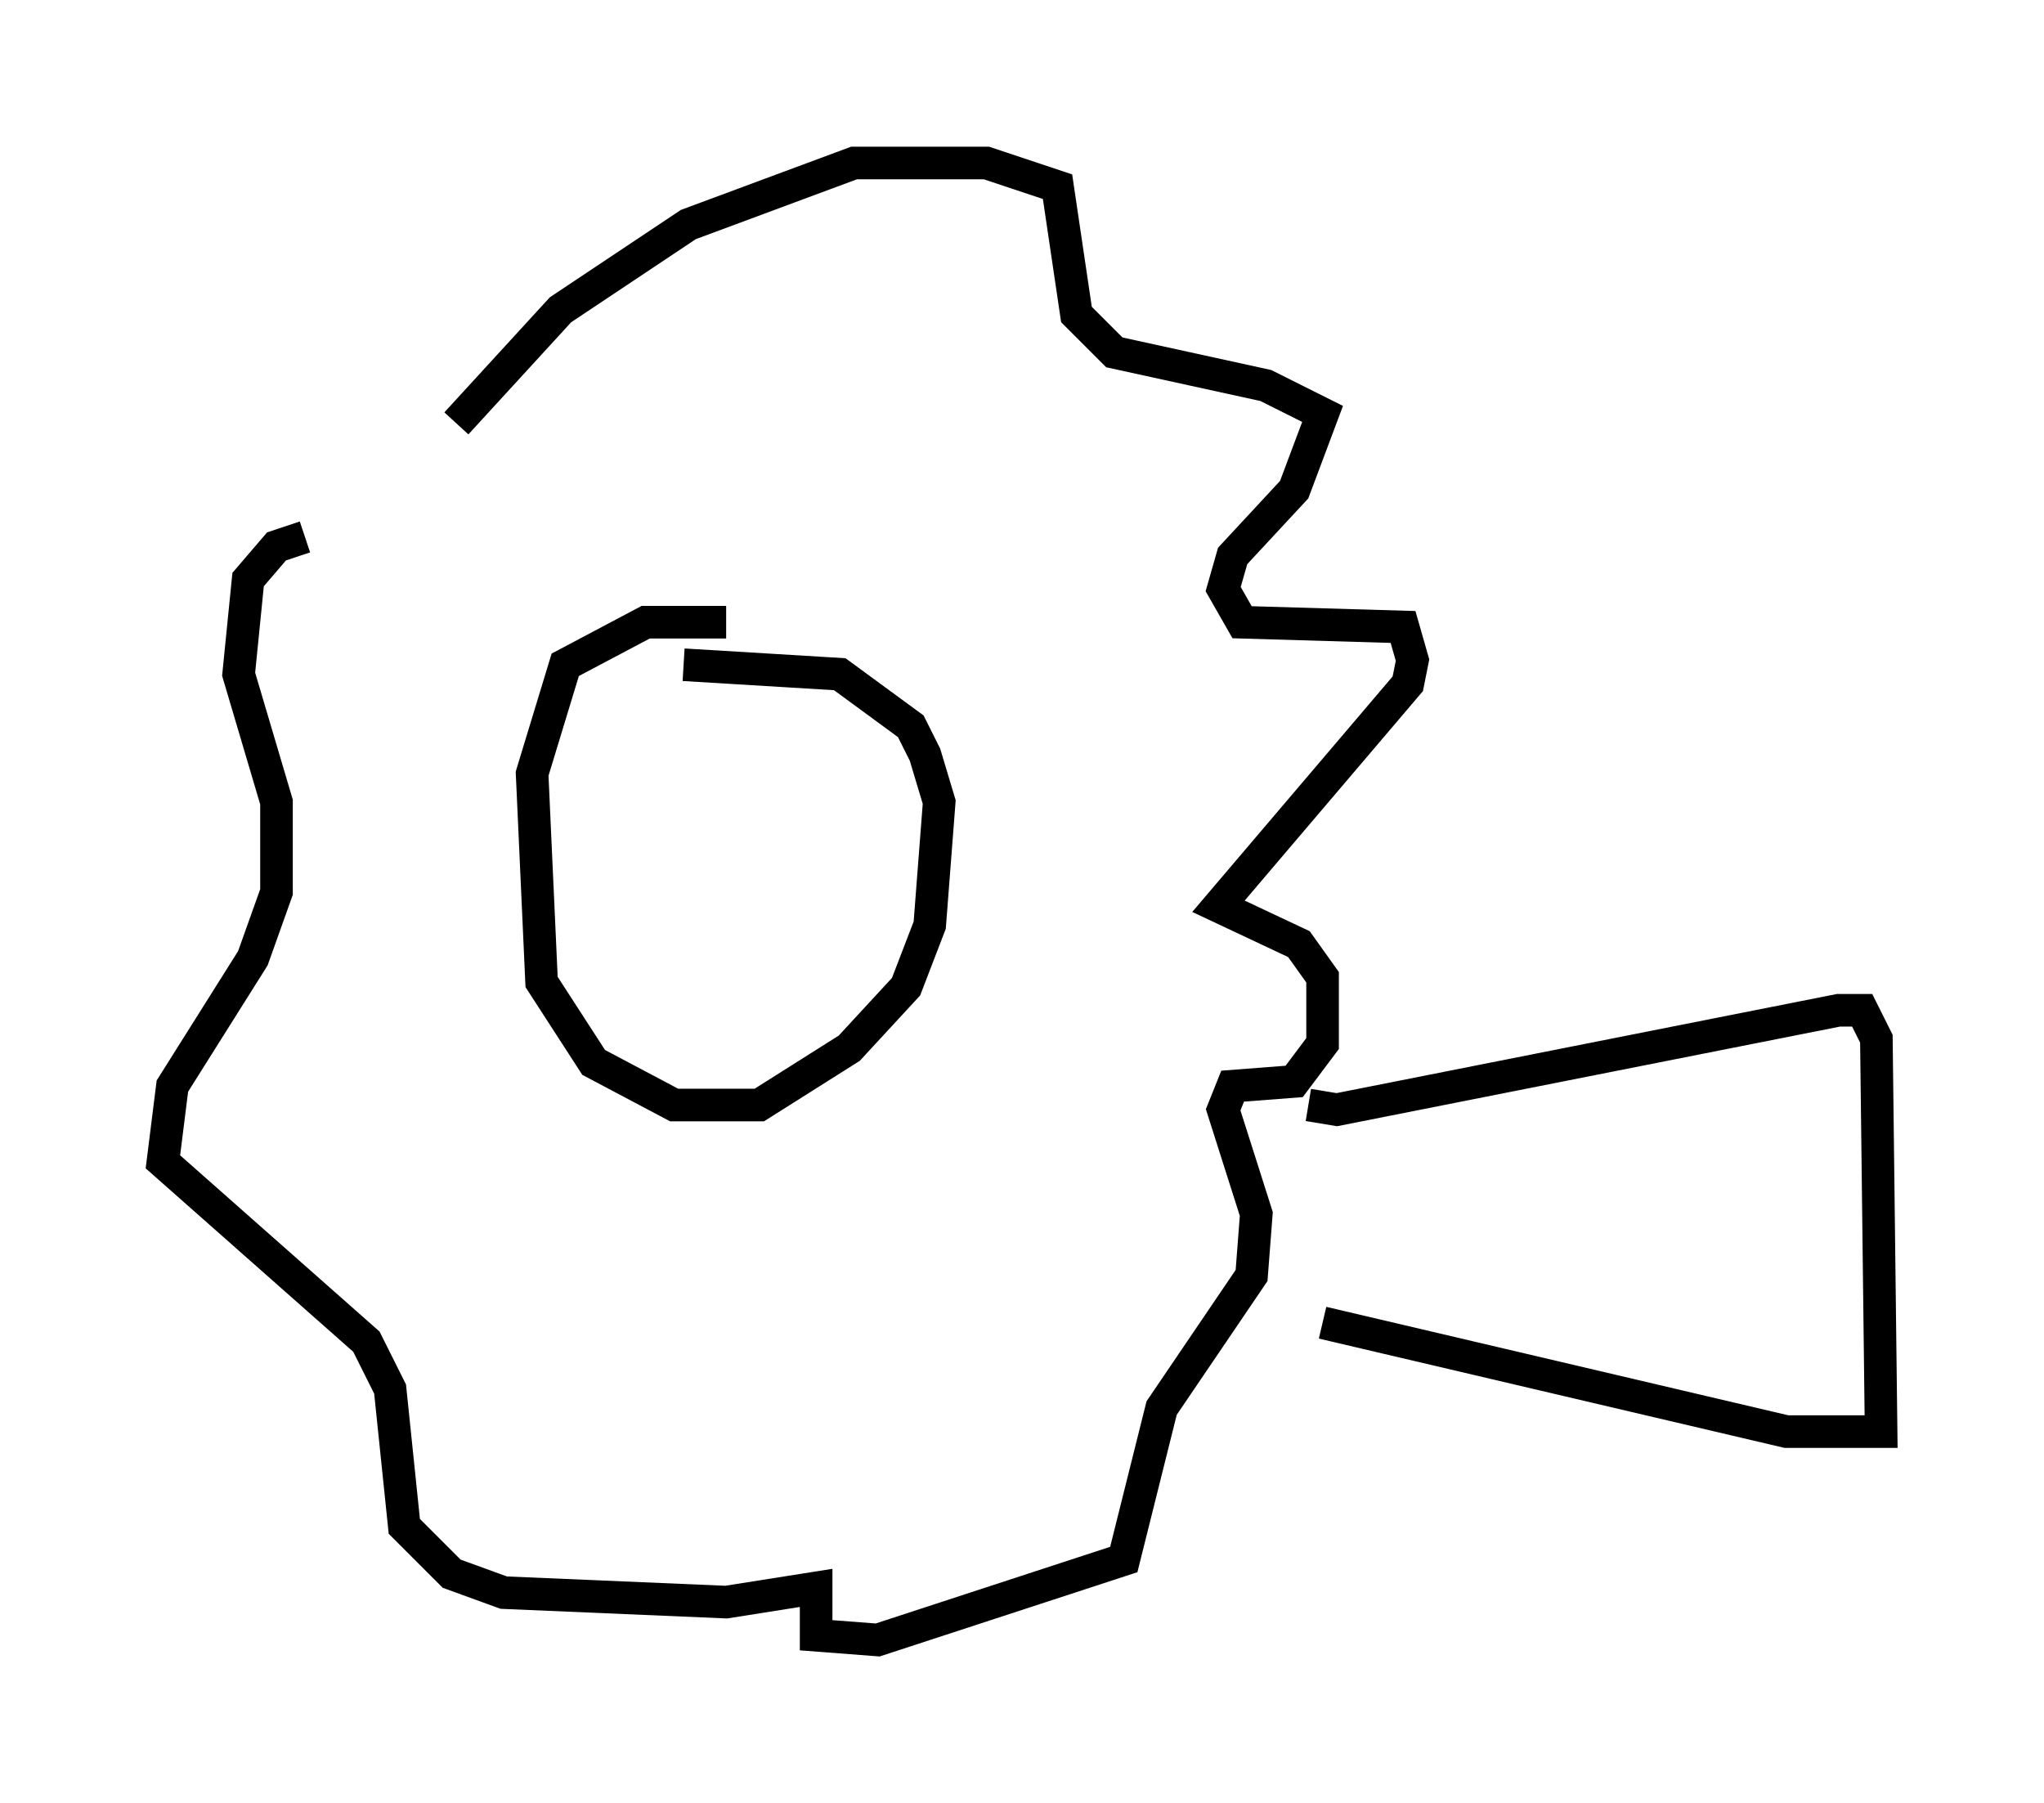 <?xml version="1.0" encoding="utf-8" ?>
<svg baseProfile="full" height="55.318" version="1.1" width="62.726" xmlns="http://www.w3.org/2000/svg" xmlns:ev="http://www.w3.org/2001/xml-events" xmlns:xlink="http://www.w3.org/1999/xlink"><defs /><rect fill="white" height="55.318" width="62.726" x="0" y="0" /><path d="M13.57, 15.894 m-4.212, 0.581 l-0.872, 0.291 -0.872, 1.017 l-0.291, 2.905 1.162, 3.922 l0.0, 2.76 -0.726, 2.034 l-2.469, 3.922 -0.291, 2.324 l6.246, 5.52 0.726, 1.453 l0.436, 4.212 1.453, 1.453 l1.598, 0.581 6.827, 0.291 l2.76, -0.436 0.0, 1.453 l1.888, 0.145 7.553, -2.469 l1.162, -4.648 2.76, -4.067 l0.145, -1.888 -1.017, -3.196 l0.291, -0.726 1.888, -0.145 l0.872, -1.162 0.0, -2.034 l-0.726, -1.017 -2.469, -1.162 l5.81, -6.827 0.145, -0.726 l-0.291, -1.017 -4.939, -0.145 l-0.581, -1.017 0.291, -1.017 l1.888, -2.034 0.872, -2.324 l-1.743, -0.872 -4.648, -1.017 l-1.162, -1.162 -0.581, -3.922 l-2.179, -0.726 -4.067, 0.0 l-5.084, 1.888 -3.922, 2.615 l-3.196, 3.486 m8.279, 6.101 l-2.469, 0.0 -2.469, 1.307 l-1.017, 3.341 0.291, 6.391 l1.598, 2.469 2.469, 1.307 l2.615, 0.0 2.76, -1.743 l1.743, -1.888 0.726, -1.888 l0.291, -3.777 -0.436, -1.453 l-0.436, -0.872 -2.179, -1.598 l-4.793, -0.291 m19.173, 13.508 l0.872, 0.145 15.397, -3.05 l0.726, 0.0 0.436, 0.872 l0.145, 12.056 -2.905, 0.0 l-14.235, -3.341 m16.994, -4.358 l0.0, 0.0 " fill="none" stroke="black" stroke-width="1" /></svg>